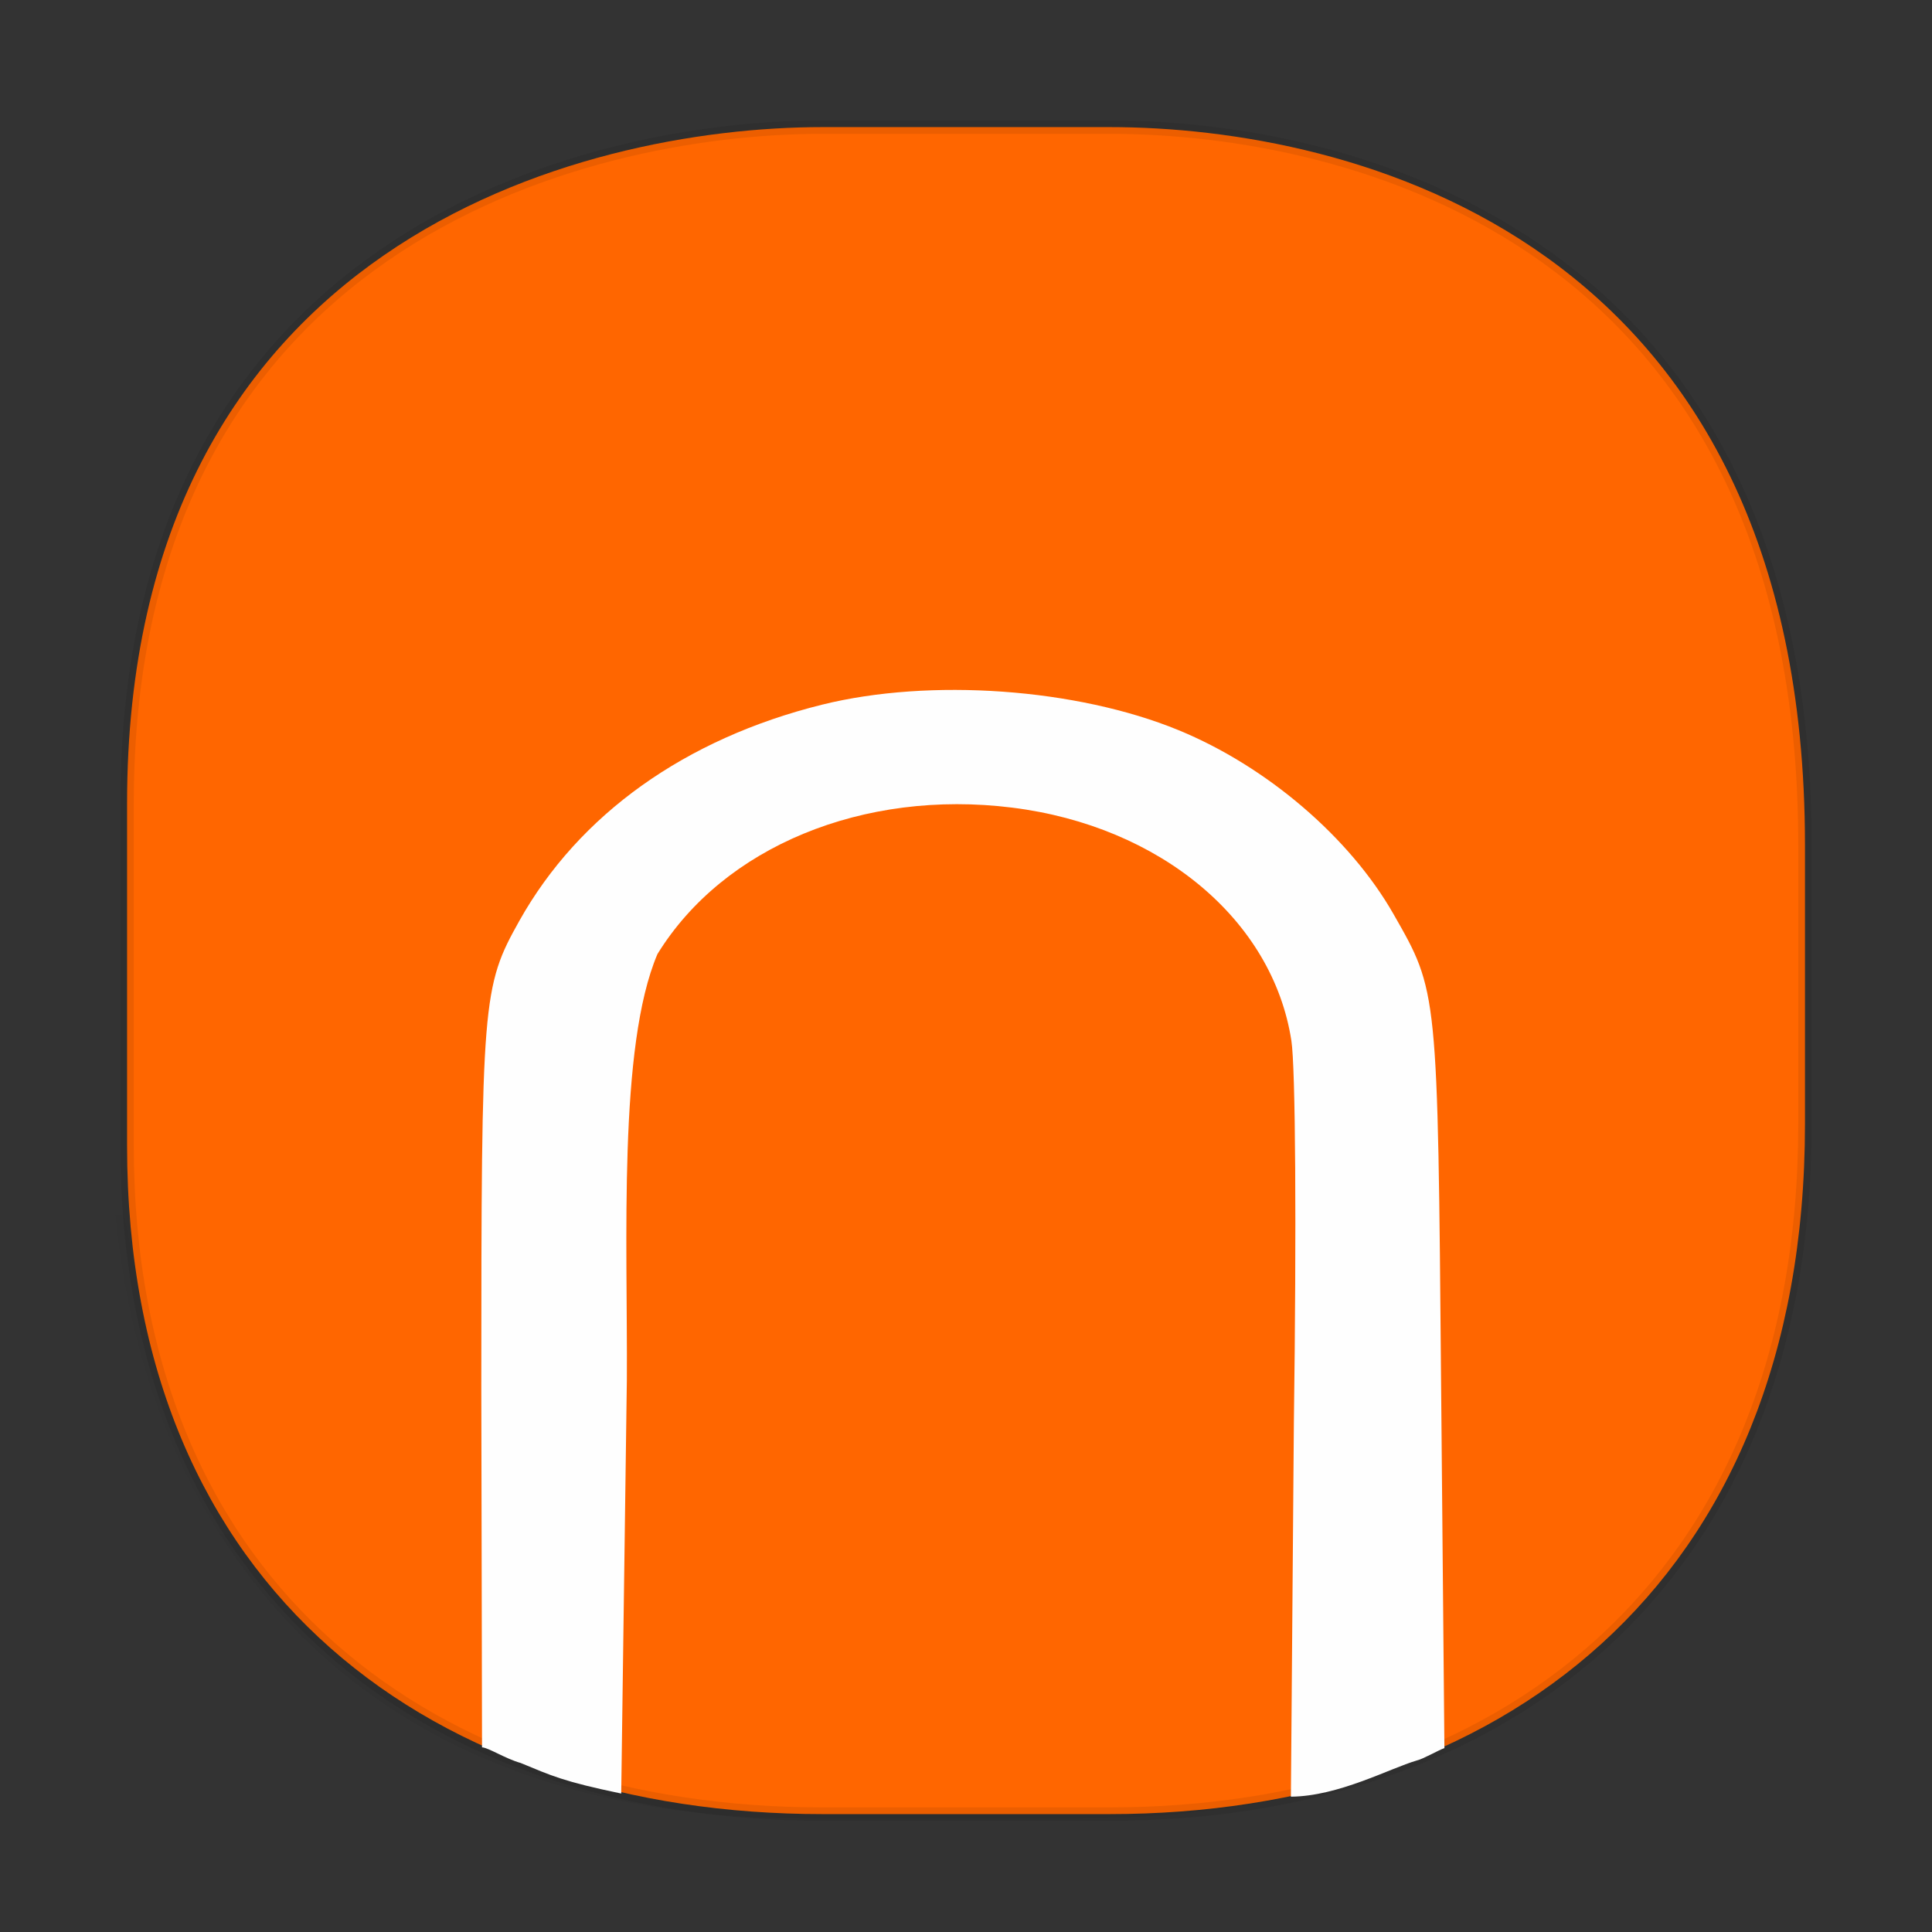 <svg xmlns:osb="http://www.openswatchbook.org/uri/2009/osb" xmlns="http://www.w3.org/2000/svg" xmlns:xlink="http://www.w3.org/1999/xlink" width="48" height="48" version="1.1" id="svg38"><rect width="100%" height="100%" fill="#333333" stroke="none"/><defs id="defs22"><linearGradient id="linearGradient4488"><stop id="stop4490" offset="0" stop-color="#000" stop-opacity=".047"/><stop id="stop4492" offset="1" stop-color="#000" stop-opacity="0"/></linearGradient><style id="style4511"/><style id="style4511-26"/><style id="style4511-9"/><style id="style4552"/><style id="style4511-2"/><linearGradient xlink:href="#linearGradient4488" id="linearGradient4540" gradientUnits="userSpaceOnUse" gradientTransform="translate(-62.889 1.994) scale(.304)" x1="288.112" y1="141.785" x2="287.575" y2="79.008"/><linearGradient osb:paint="solid" id="linearGradient5293"><stop id="stop5295" offset="0" stop-color="#9a89c0" stop-opacity="1"/></linearGradient></defs><style id="style4485" type="text/css"/><path id="path4516" d="M2.75 26.22v1.67c0 9.573 5.583 17.281 17.146 17.281h6.93c15.132 0 17.836-11.322 17.836-17.282v-1.668c0 5.96-2.704 17.282-17.836 17.282h-6.93C8.333 43.503 2.75 35.795 2.75 26.22z" opacity="1" fill="url(#linearGradient4540)" fill-opacity="1" stroke="none" stroke-width="1.1" stroke-linecap="square" stroke-linejoin="bevel" stroke-miterlimit="4" stroke-dasharray="none" stroke-dashoffset="0" stroke-opacity=".078"/><path id="path4518" d="M3.157 28.458v-8.495c0-13.908 11.246-16.805 17.282-16.805h7.123c5.96 0 17.282 2.705 17.282 17.837v6.93c0 11.563-7.708 17.146-17.282 17.146h-7.123c-9.575 0-17.282-5.47-17.282-16.613z" opacity="1" fill="#f60" fill-opacity="1" stroke="#000" stroke-width=".334" stroke-linecap="square" stroke-linejoin="bevel" stroke-miterlimit="4" stroke-dasharray="none" stroke-dashoffset="0" stroke-opacity=".078"/><path d="M11.976 43.412c.163.01.587.285.958.388.769.316 1.04.456 2.5.76l.14-10.276c.02-3.437-.221-8.278.76-10.58 1.64-2.665 5.111-4.1 8.81-3.639 3.682.458 6.477 2.79 6.94 5.79.103.662.129 4.623.062 9.497l-.074 9.286c1.185-.01 2.449-.701 3.13-.9.167-.04.529-.253.684-.307l-.082-9.008c-.085-9.86-.078-9.777-1.18-11.708-1.087-1.909-3.152-3.675-5.35-4.577-2.53-1.037-6.165-1.296-8.848-.631-3.401.843-6.042 2.729-7.522 5.369-.923 1.648-.945 1.936-.946 11.602z" id="path4571" fill="#fefefe" fill-opacity="1" stroke-width="1.025"/></svg>